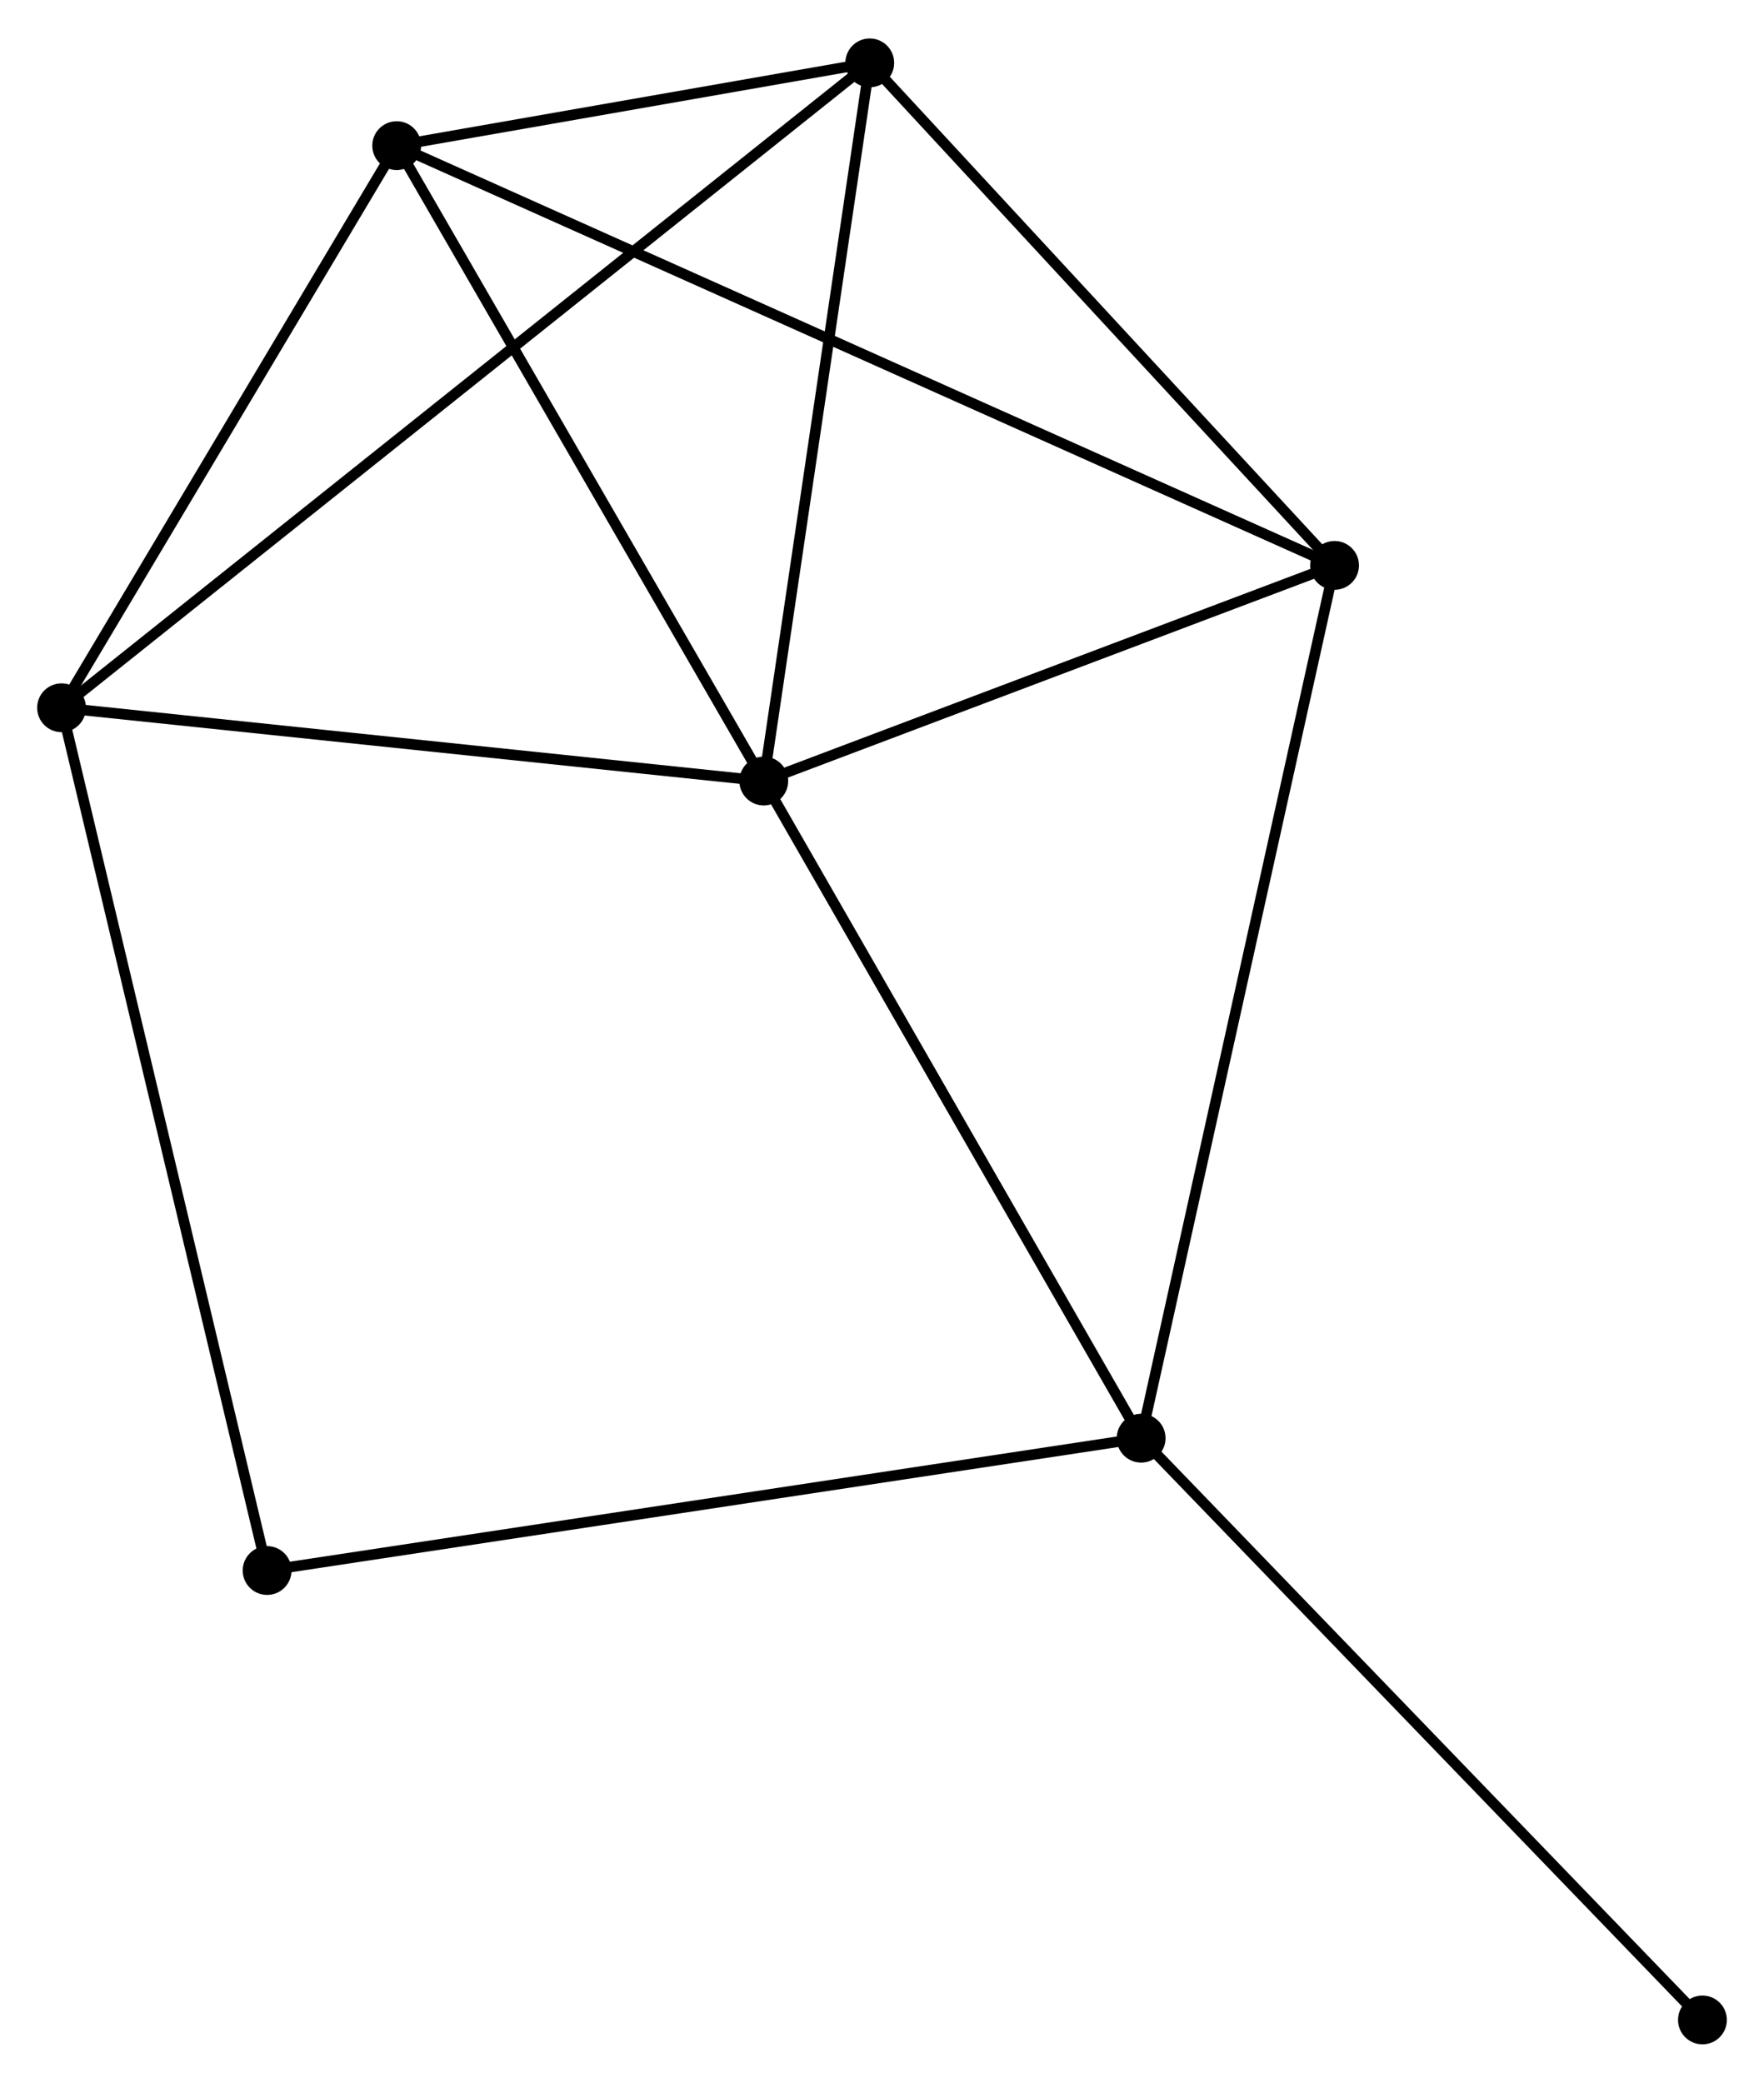 <?xml version="1.0" encoding="UTF-8" standalone="no"?>
<!DOCTYPE svg PUBLIC "-//W3C//DTD SVG 1.1//EN"
 "http://www.w3.org/Graphics/SVG/1.1/DTD/svg11.dtd">
<!-- Generated by graphviz version 2.36.0 (20140111.2315)
 -->
<!-- Title: %3 Pages: 1 -->
<svg width="166pt" height="196pt"
 viewBox="0.00 0.00 166.21 196.00" xmlns="http://www.w3.org/2000/svg" xmlns:xlink="http://www.w3.org/1999/xlink">
<g id="graph0" class="graph" transform="scale(1 1) rotate(0) translate(4 191.996)">
<title>%3</title>
<!-- 0 -->
<g id="node1" class="node"><title>0</title>
<ellipse fill="black" stroke="black" cx="67.965" cy="-118.53" rx="1.8" ry="1.8"/>
</g>
<!-- 1 -->
<g id="node2" class="node"><title>1</title>
<ellipse fill="black" stroke="black" cx="103.522" cy="-56.613" rx="1.8" ry="1.8"/>
</g>
<!-- 0&#45;&#45;1 -->
<g id="edge1" class="edge"><title>0&#45;&#45;1</title>
<path fill="none" stroke="black" d="M68.991,-116.744C74.183,-107.702 97.517,-67.07 102.56,-58.289"/>
</g>
<!-- 2 -->
<g id="node3" class="node"><title>2</title>
<ellipse fill="black" stroke="black" cx="77.951" cy="-186.196" rx="1.8" ry="1.8"/>
</g>
<!-- 0&#45;&#45;2 -->
<g id="edge2" class="edge"><title>0&#45;&#45;2</title>
<path fill="none" stroke="black" d="M68.253,-120.482C69.711,-130.363 76.265,-174.768 77.681,-184.364"/>
</g>
<!-- 3 -->
<g id="node4" class="node"><title>3</title>
<ellipse fill="black" stroke="black" cx="33.378" cy="-178.397" rx="1.8" ry="1.8"/>
</g>
<!-- 0&#45;&#45;3 -->
<g id="edge3" class="edge"><title>0&#45;&#45;3</title>
<path fill="none" stroke="black" d="M66.967,-120.257C61.916,-129 39.219,-168.287 34.314,-176.776"/>
</g>
<!-- 4 -->
<g id="node5" class="node"><title>4</title>
<ellipse fill="black" stroke="black" cx="121.747" cy="-138.848" rx="1.8" ry="1.8"/>
</g>
<!-- 0&#45;&#45;4 -->
<g id="edge4" class="edge"><title>0&#45;&#45;4</title>
<path fill="none" stroke="black" d="M69.754,-119.206C77.92,-122.291 111.603,-135.016 119.896,-138.149"/>
</g>
<!-- 5 -->
<g id="node6" class="node"><title>5</title>
<ellipse fill="black" stroke="black" cx="1.8" cy="-125.434" rx="1.8" ry="1.8"/>
</g>
<!-- 0&#45;&#45;5 -->
<g id="edge5" class="edge"><title>0&#45;&#45;5</title>
<path fill="none" stroke="black" d="M66.056,-118.73C56.394,-119.738 12.974,-124.268 3.591,-125.247"/>
</g>
<!-- 1&#45;&#45;4 -->
<g id="edge6" class="edge"><title>1&#45;&#45;4</title>
<path fill="none" stroke="black" d="M103.973,-58.646C106.494,-70.023 118.832,-125.695 121.312,-136.886"/>
</g>
<!-- 6 -->
<g id="node7" class="node"><title>6</title>
<ellipse fill="black" stroke="black" cx="21.168" cy="-44.146" rx="1.8" ry="1.8"/>
</g>
<!-- 1&#45;&#45;6 -->
<g id="edge7" class="edge"><title>1&#45;&#45;6</title>
<path fill="none" stroke="black" d="M101.487,-56.305C90.093,-54.58 34.34,-46.14 23.132,-44.443"/>
</g>
<!-- 7 -->
<g id="node8" class="node"><title>7</title>
<ellipse fill="black" stroke="black" cx="156.41" cy="-1.8" rx="1.8" ry="1.8"/>
</g>
<!-- 1&#45;&#45;7 -->
<g id="edge8" class="edge"><title>1&#45;&#45;7</title>
<path fill="none" stroke="black" d="M104.83,-55.258C112.083,-47.741 147.331,-11.21 154.954,-3.309"/>
</g>
<!-- 2&#45;&#45;3 -->
<g id="edge9" class="edge"><title>2&#45;&#45;3</title>
<path fill="none" stroke="black" d="M76.036,-185.86C68.704,-184.578 42.47,-179.988 35.236,-178.722"/>
</g>
<!-- 2&#45;&#45;4 -->
<g id="edge10" class="edge"><title>2&#45;&#45;4</title>
<path fill="none" stroke="black" d="M79.409,-184.62C86.058,-177.432 113.486,-147.779 120.239,-140.478"/>
</g>
<!-- 2&#45;&#45;5 -->
<g id="edge11" class="edge"><title>2&#45;&#45;5</title>
<path fill="none" stroke="black" d="M76.361,-184.926C66.45,-177.019 13.267,-134.584 3.382,-126.696"/>
</g>
<!-- 3&#45;&#45;4 -->
<g id="edge12" class="edge"><title>3&#45;&#45;4</title>
<path fill="none" stroke="black" d="M35.224,-177.571C46.724,-172.424 108.441,-144.803 119.911,-139.67"/>
</g>
<!-- 3&#45;&#45;5 -->
<g id="edge13" class="edge"><title>3&#45;&#45;5</title>
<path fill="none" stroke="black" d="M32.327,-176.635C27.533,-168.594 7.756,-135.424 2.887,-127.257"/>
</g>
<!-- 5&#45;&#45;6 -->
<g id="edge14" class="edge"><title>5&#45;&#45;6</title>
<path fill="none" stroke="black" d="M2.279,-123.425C4.958,-112.179 18.07,-57.147 20.706,-46.085"/>
</g>
</g>
</svg>
